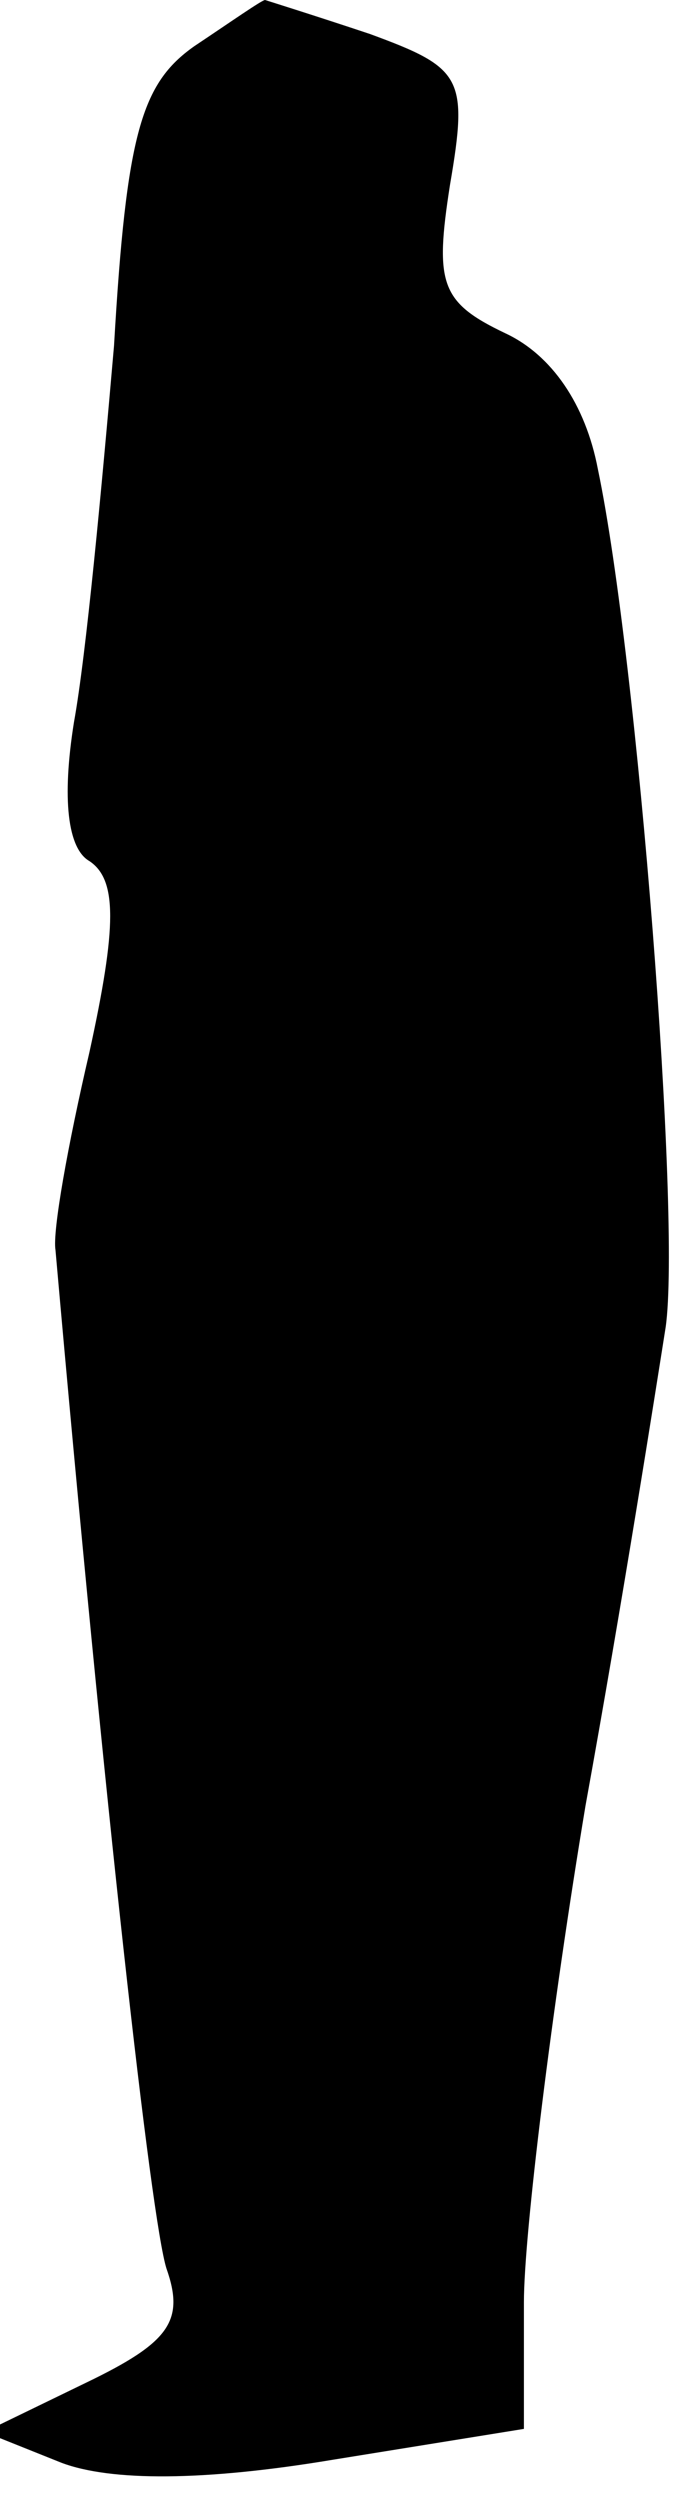 <?xml version="1.0" standalone="no"?>
<!DOCTYPE svg PUBLIC "-//W3C//DTD SVG 20010904//EN"
 "http://www.w3.org/TR/2001/REC-SVG-20010904/DTD/svg10.dtd">
<svg version="1.0" xmlns="http://www.w3.org/2000/svg"
 width="22pt" height="81pt" viewBox="0 0 22 81"
 preserveAspectRatio="xMidYMid meet">
<g transform="translate(0,81) scale(0.1,-0.1)"
fill="#000000" stroke="none">
<path fill="#000000" stroke="none" d="M63 795 c-17 -12 -22 -28 -26 -97 -4
-46 -9 -100 -13 -122 -4 -25 -2 -41 5 -45 9 -6 9 -21 0 -62 -7 -30 -12 -58
-11 -64 16 -181 31 -314 36 -330 6 -17 1 -24 -26 -37 l-33 -16 25 -10 c16 -6
46 -6 88 1 l62 10 0 41 c0 22 9 95 20 161 12 66 23 136 26 155 5 35 -9 216
-22 278 -4 21 -15 37 -30 44 -21 10 -23 16 -18 48 6 35 4 38 -26 49 -18 6 -34
11 -34 11 -1 0 -11 -7 -23 -15z"/>
</g>
</svg>
